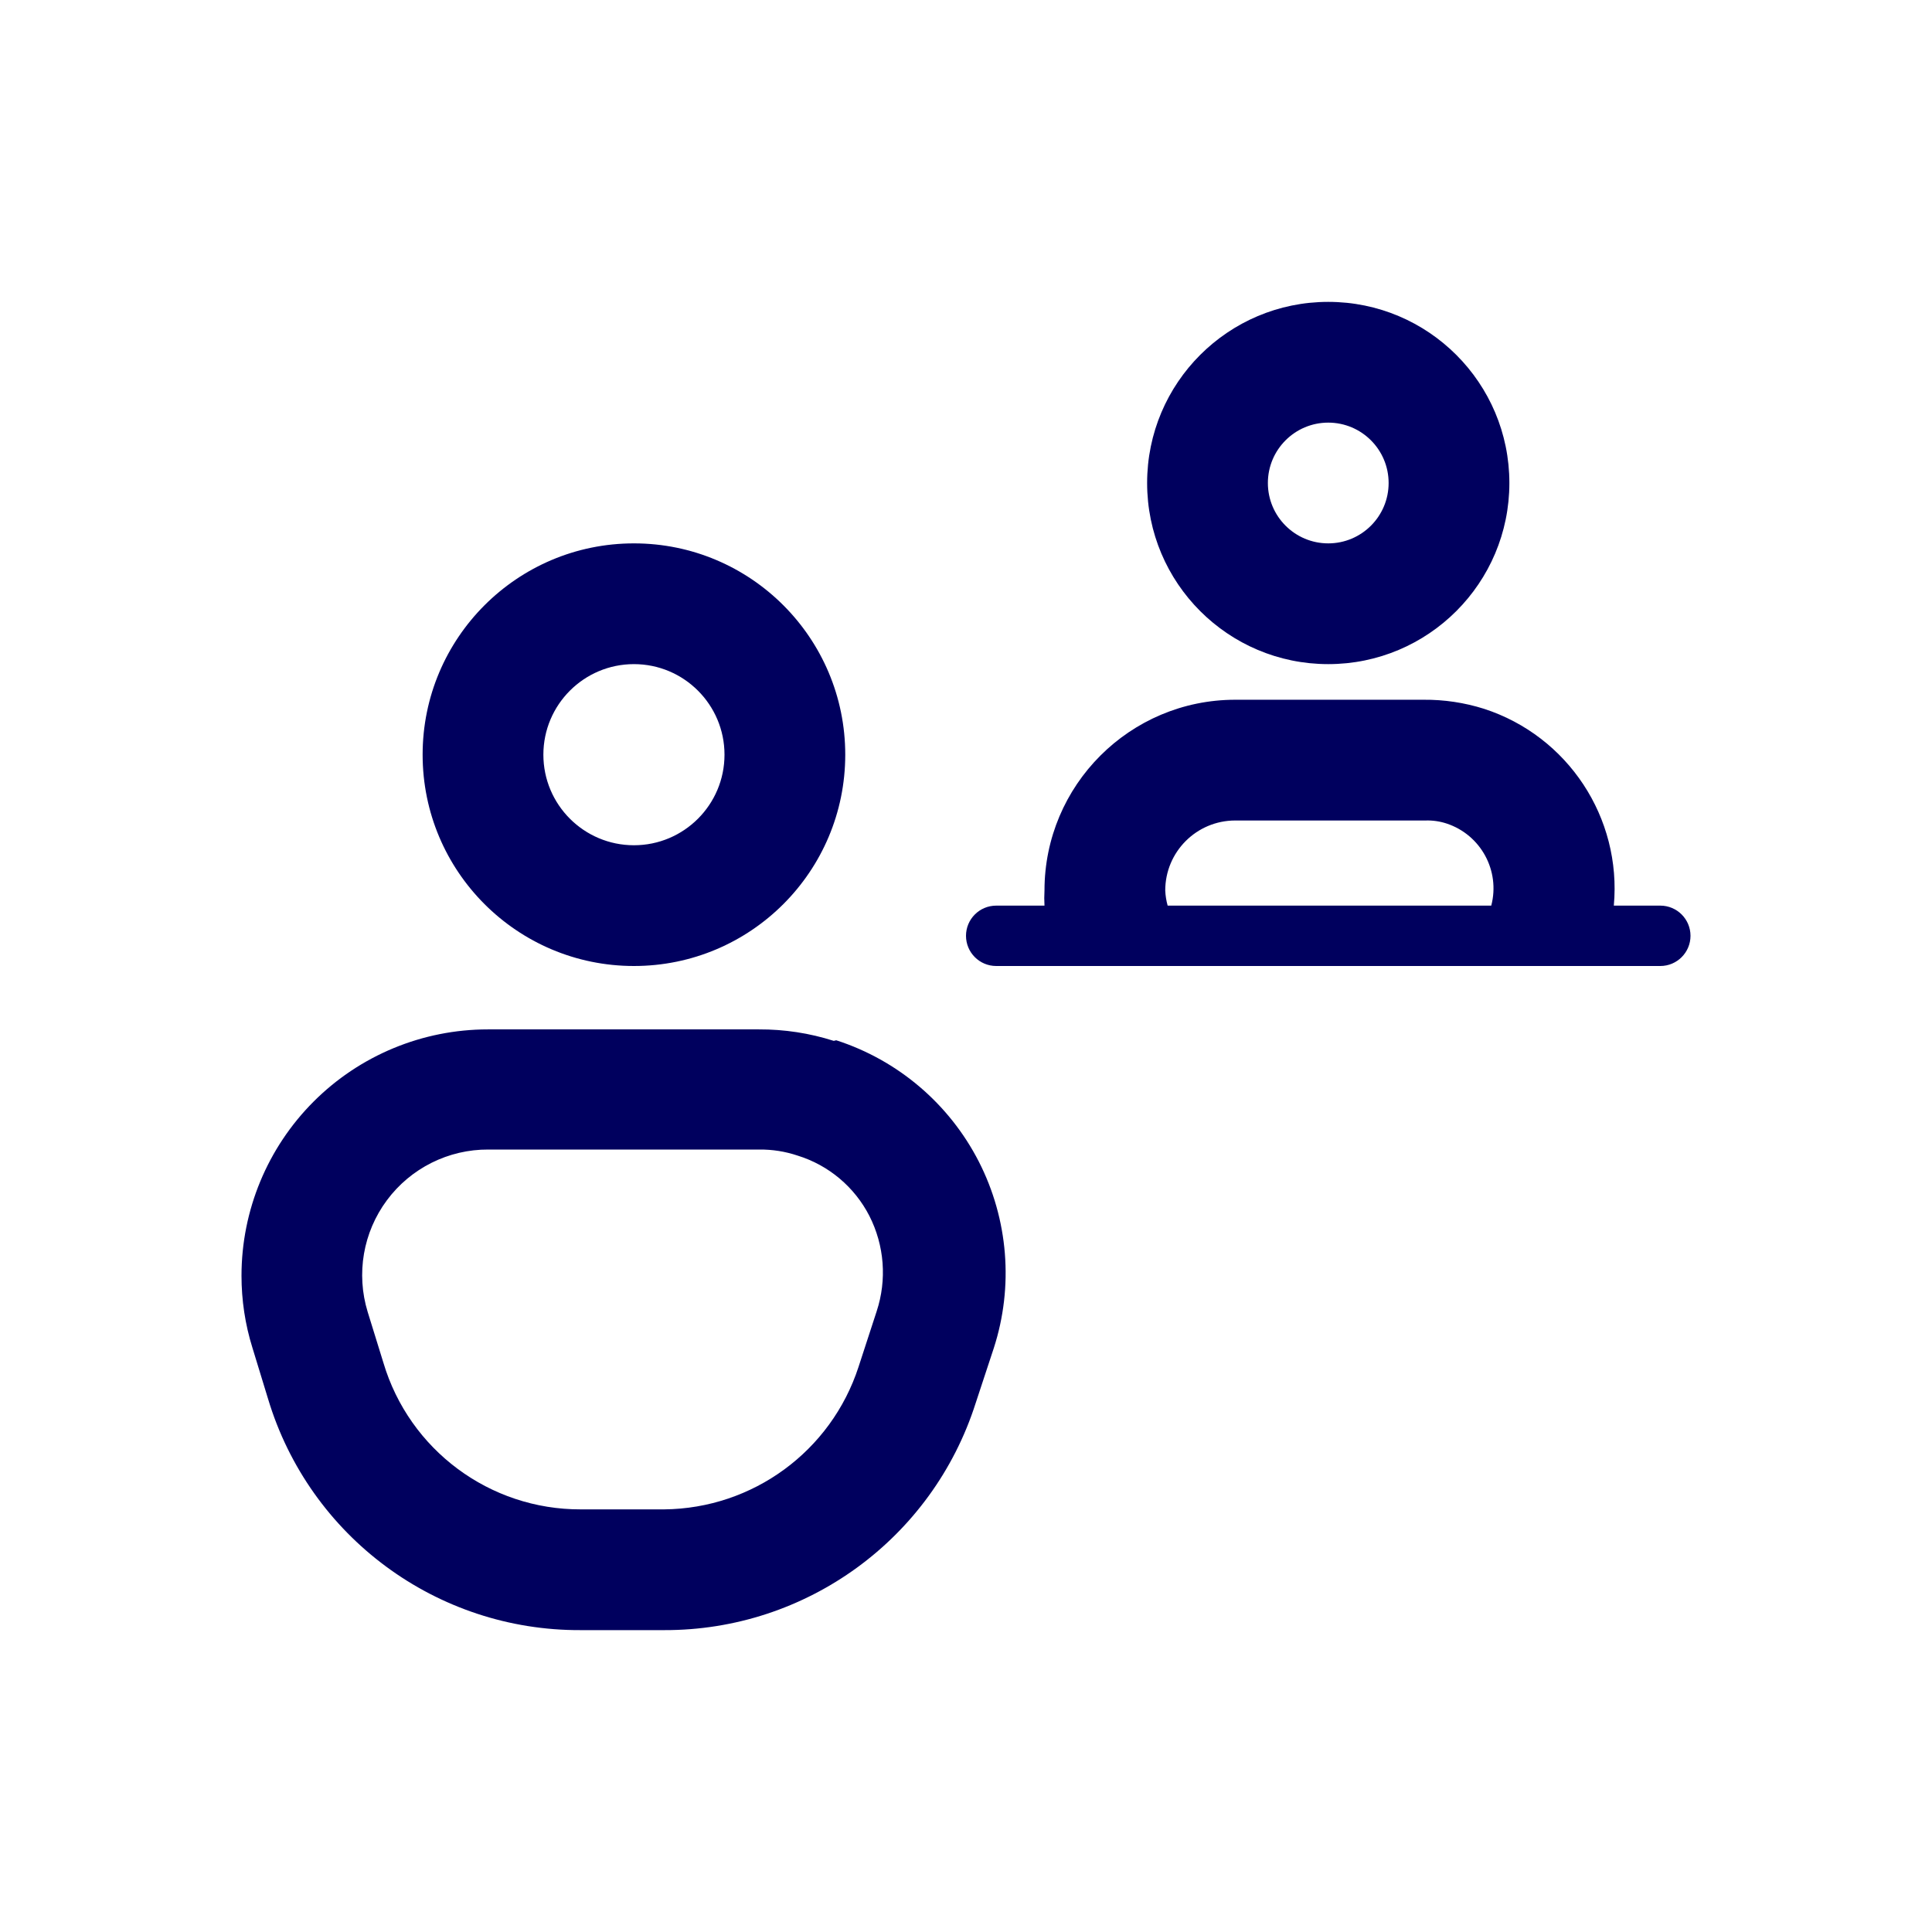 <svg width="32" height="32" viewBox="0 0 32 32" fill="none" xmlns="http://www.w3.org/2000/svg">
<path fill-rule="evenodd" clip-rule="evenodd" d="M19 8C19 9.657 20.343 11 22 11C23.657 11 25 9.657 25 8C25 6.343 23.657 5 22 5C20.343 5 19 6.343 19 8ZM21 8C21 7.448 21.448 7 22 7C22.552 7 23 7.448 23 8C23 8.552 22.552 9 22 9C21.448 9 21 8.552 21 8ZM10.5 16C8.567 16 7 14.433 7 12.5C7 10.567 8.567 9 10.5 9C12.433 9 14 10.567 14 12.5C14 14.433 12.433 16 10.5 16ZM10.5 11C9.672 11 9 11.672 9 12.5C9 13.328 9.672 14 10.5 14C11.328 14 12 13.328 12 12.5C12 11.672 11.328 11 10.5 11ZM13.81 17.24L13.85 17.23C14.873 17.56 15.722 18.283 16.212 19.239C16.701 20.196 16.791 21.308 16.46 22.33L16.16 23.24C15.444 25.485 13.356 27.007 11 27H9.62C7.235 27.012 5.127 25.454 4.44 23.17L4.18 22.32C4.06 21.935 4 21.534 4 21.13C4 20.048 4.43 19.01 5.195 18.245C5.96 17.48 6.998 17.05 8.08 17.05H12.57C12.991 17.048 13.409 17.112 13.81 17.24ZM14.52 21.72C14.692 21.198 14.649 20.63 14.4 20.14C14.154 19.66 13.725 19.299 13.21 19.14C13.007 19.072 12.794 19.038 12.58 19.04H8.09C7.428 19.036 6.804 19.348 6.409 19.879C6.014 20.41 5.896 21.097 6.09 21.73L6.35 22.57C6.78 24.016 8.112 25.005 9.62 25H11C12.469 24.986 13.765 24.037 14.22 22.64L14.52 21.72ZM27.5 15C27.776 15 28 15.224 28 15.5C28 15.776 27.776 16 27.5 16H16.5C16.224 16 16 15.776 16 15.5C16 15.224 16.224 15 16.5 15H17.3C17.295 14.917 17.295 14.833 17.3 14.75C17.3 13.005 18.715 11.59 20.46 11.59H23.58C23.919 11.587 24.257 11.638 24.58 11.74C25.97 12.191 26.862 13.545 26.73 15H27.5ZM19.3 14.75C19.304 14.835 19.317 14.918 19.34 15H24.7C24.851 14.422 24.527 13.827 23.96 13.64C23.847 13.603 23.729 13.586 23.61 13.59H20.46C19.819 13.59 19.3 14.109 19.3 14.75Z" fill="#00005E"/>
</svg>
